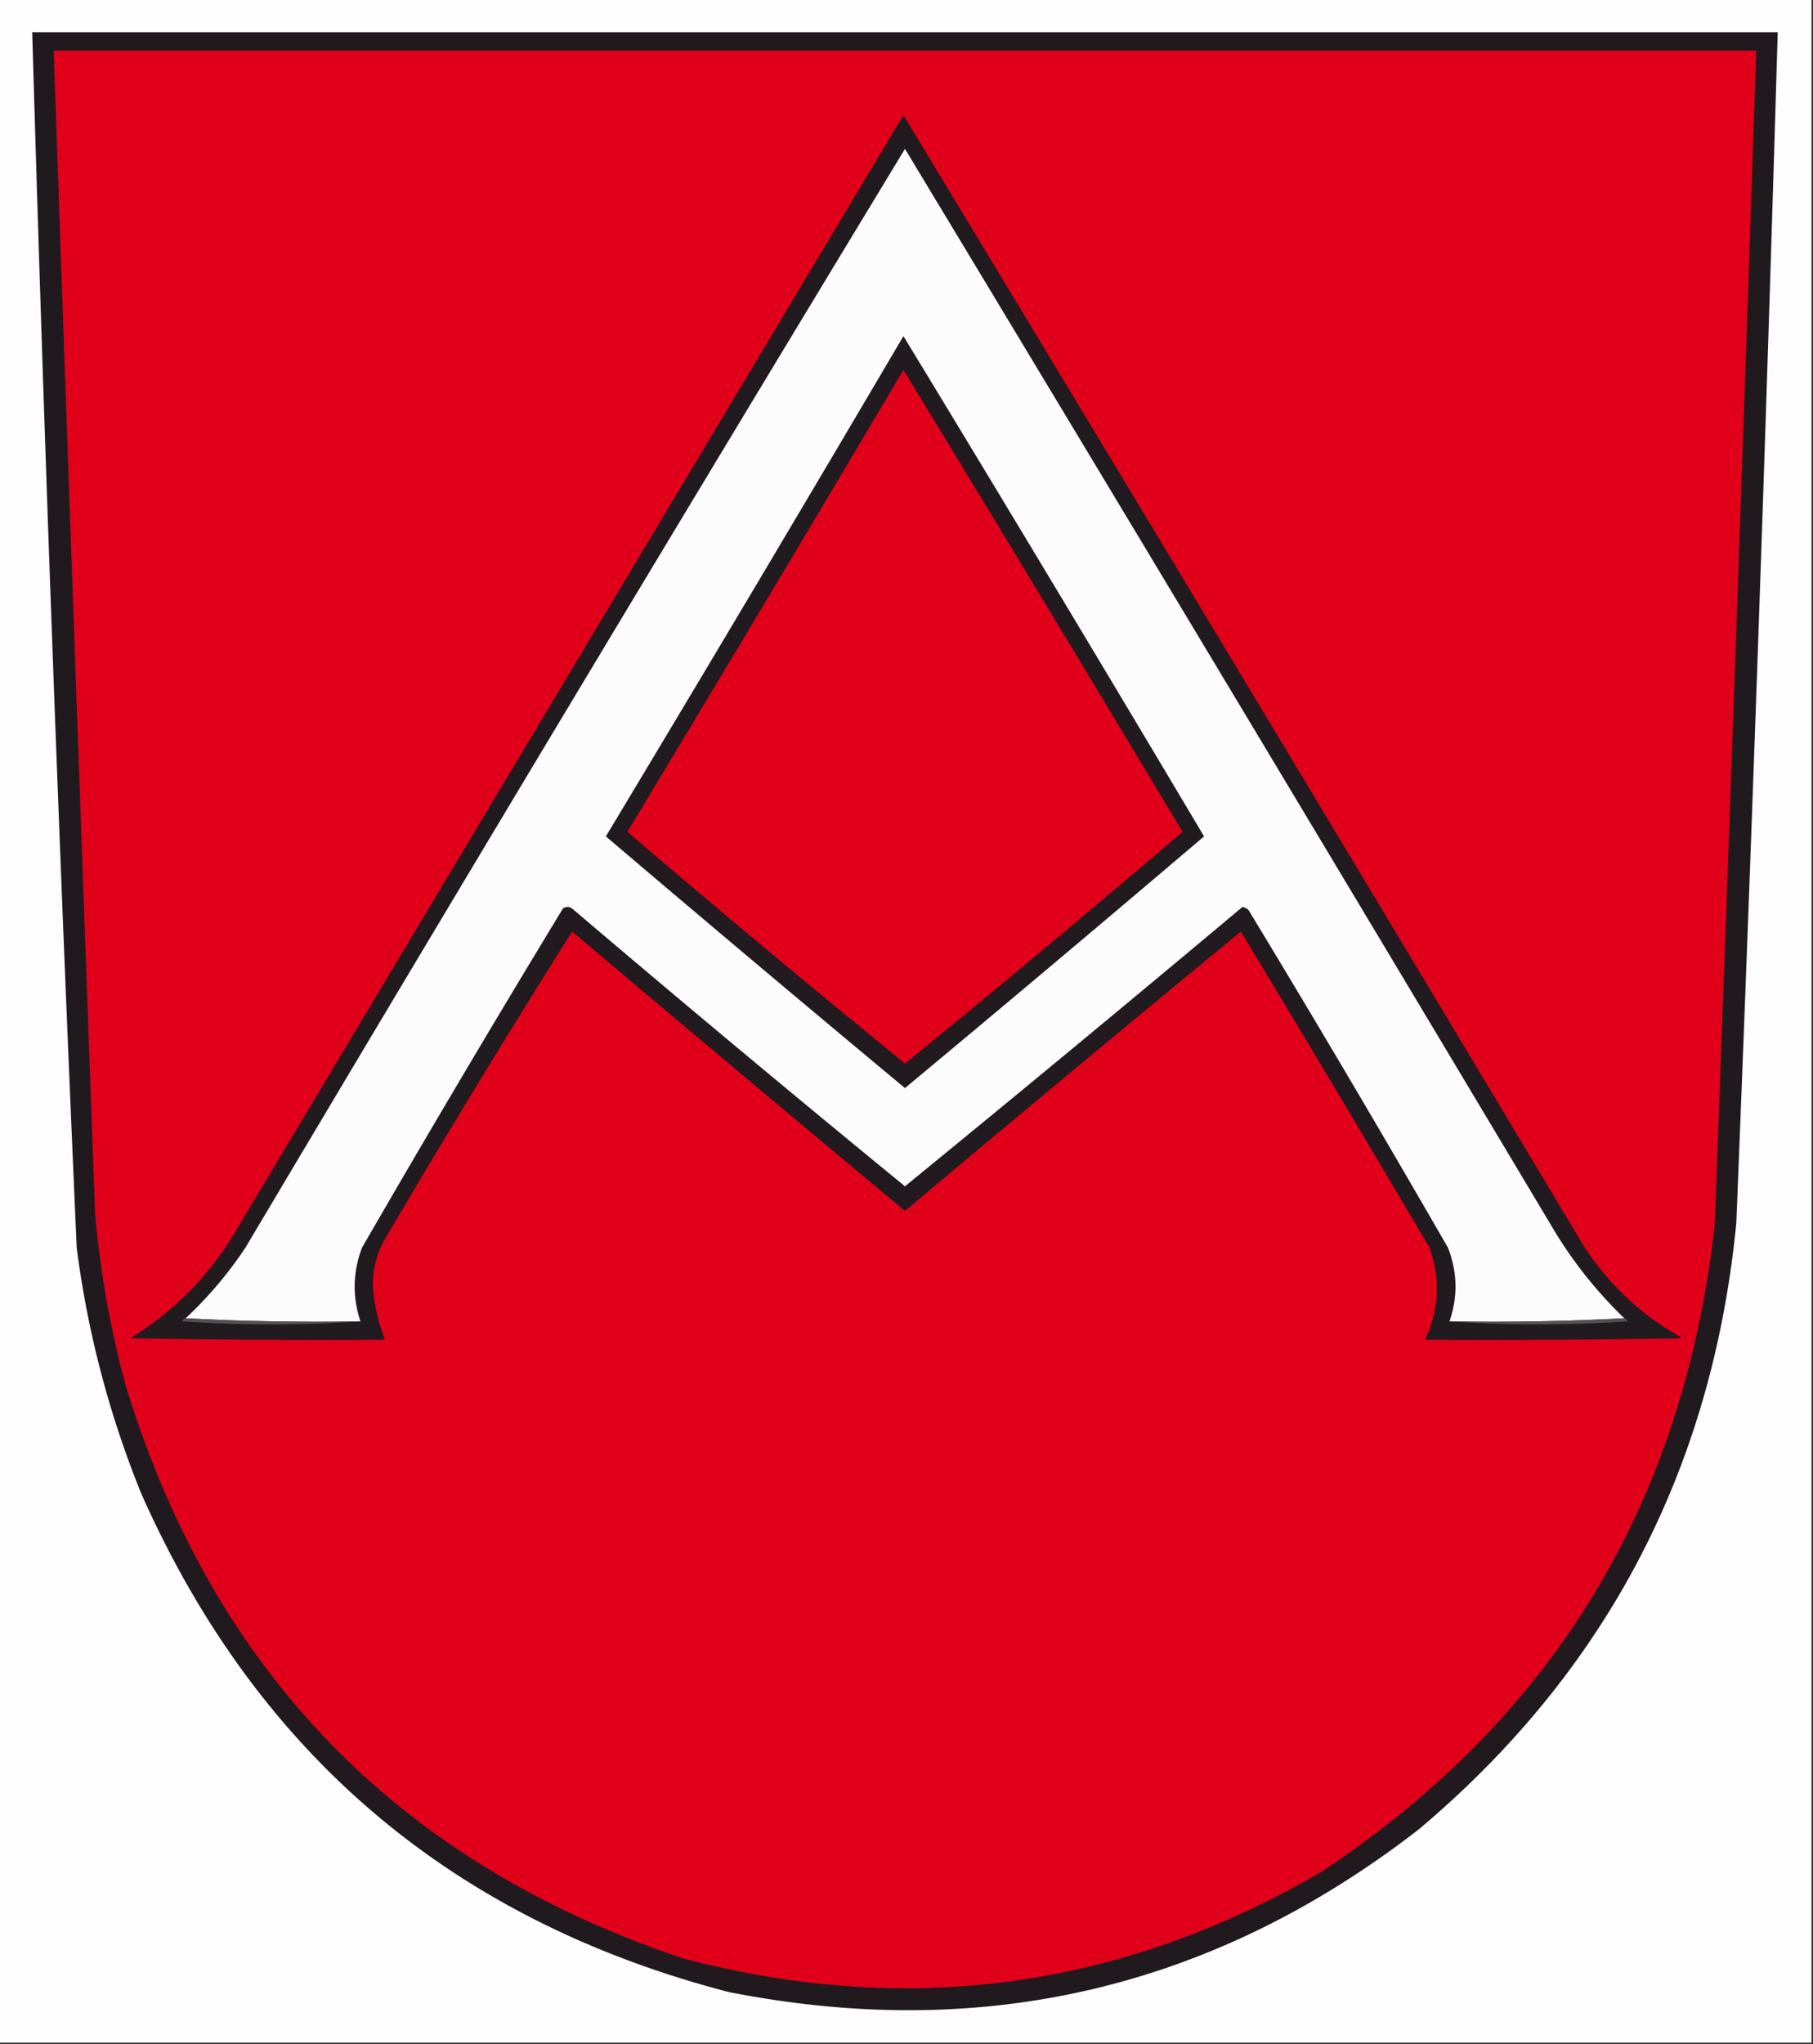 <svg xmlns="http://www.w3.org/2000/svg" width="591" height="666" style="shape-rendering:geometricPrecision;text-rendering:geometricPrecision;image-rendering:optimizeQuality;fill-rule:evenodd;clip-rule:evenodd"><rect width="100%" height="100%" fill="#333333" stroke="none"/><path style="opacity:1" fill="#fdfdfd" d="M-.5-.5h591v666H-.5V-.5z"/><path style="opacity:1" fill="#201a1e" d="M10.5 10.5h569a35215.8 35215.8 0 0 1-13.5 388c-7.842 80.199-42.342 146.032-103.5 197.5-66.743 51.749-141.743 69.415-225 53C147.469 625.586 83.635 571.42 46 486.5a321.862 321.862 0 0 1-21-80 26188.83 26188.83 0 0 1-14.5-396z"/><path style="opacity:1" fill="#e1001a" d="M17.5 16.5h555c-4.262 127.34-8.762 254.674-13.5 382-9.863 90.953-52.697 161.453-128.5 211.5-65.354 38.004-134.687 47.337-208 28C130.06 606.983 69.56 544.816 41 451.5a318.1 318.1 0 0 1-10-56 201470.457 201470.457 0 0 1-13.5-379z"/><path style="opacity:1" fill="#211a1e" d="M294.5 37.5a98691.531 98691.531 0 0 1 221.5 368c8.263 12.93 19.096 23.097 32.5 30.5-27.998.5-55.998.667-84 .5 4.626-9.769 5.126-19.769 1.5-30a10088.09 10088.09 0 0 0-61.5-103 14178.491 14178.491 0 0 0-109.5 91 22189.96 22189.96 0 0 1-108.5-91 3828.826 3828.826 0 0 0-61.5 101c-2.297 4.389-3.463 9.056-3.5 14a58.821 58.821 0 0 0 4 18c-27.669.167-55.335 0-83-.5 13.833-8.5 25-19.667 33.5-33.5a7083865.828 7083865.828 0 0 1 218.5-365z"/><path style="opacity:1" fill="#fcfcfc" d="M529.5 429.5a813 813 0 0 1-57 1c2.77-8.043 2.603-16.043-.5-24a5720.983 5720.983 0 0 0-65-110 3.943 3.943 0 0 0-2-1 11271.339 11271.339 0 0 1-110 91A7495.47 7495.47 0 0 1 186.5 296c-1-.667-2-.667-3 0A5779.033 5779.033 0 0 0 118 406.5c-3 7.975-3.167 15.975-.5 24a813 813 0 0 1-57-1 128.957 128.957 0 0 0 19.5-23 48289.929 48289.929 0 0 1 215-358 93941.422 93941.422 0 0 1 212 353 140.517 140.517 0 0 0 22.5 28z"/><path style="opacity:1" fill="#211a1e" d="M294.5 109.5a19353.43 19353.43 0 0 1 98 163 11691.625 11691.625 0 0 1-97.5 82 11691.625 11691.625 0 0 1-97.5-82 20206.488 20206.488 0 0 0 97-163z"/><path style="opacity:1" fill="#e1001a" d="M294.5 120.5a25112.374 25112.374 0 0 1 91 150.5 4828.503 4828.503 0 0 1-90.5 75.5 4828.503 4828.503 0 0 1-90.5-75.5 20320.128 20320.128 0 0 0 90-150.5z"/><path style="opacity:1" fill="#535154" d="M60.5 429.5a813 813 0 0 0 57 1c-19.17 1.328-38.504 1.328-58 0 .124-.607.457-.94 1-1zM529.5 429.5c.543.06.876.393 1 1-19.496 1.328-38.829 1.328-58 0a813 813 0 0 0 57-1z"/></svg>